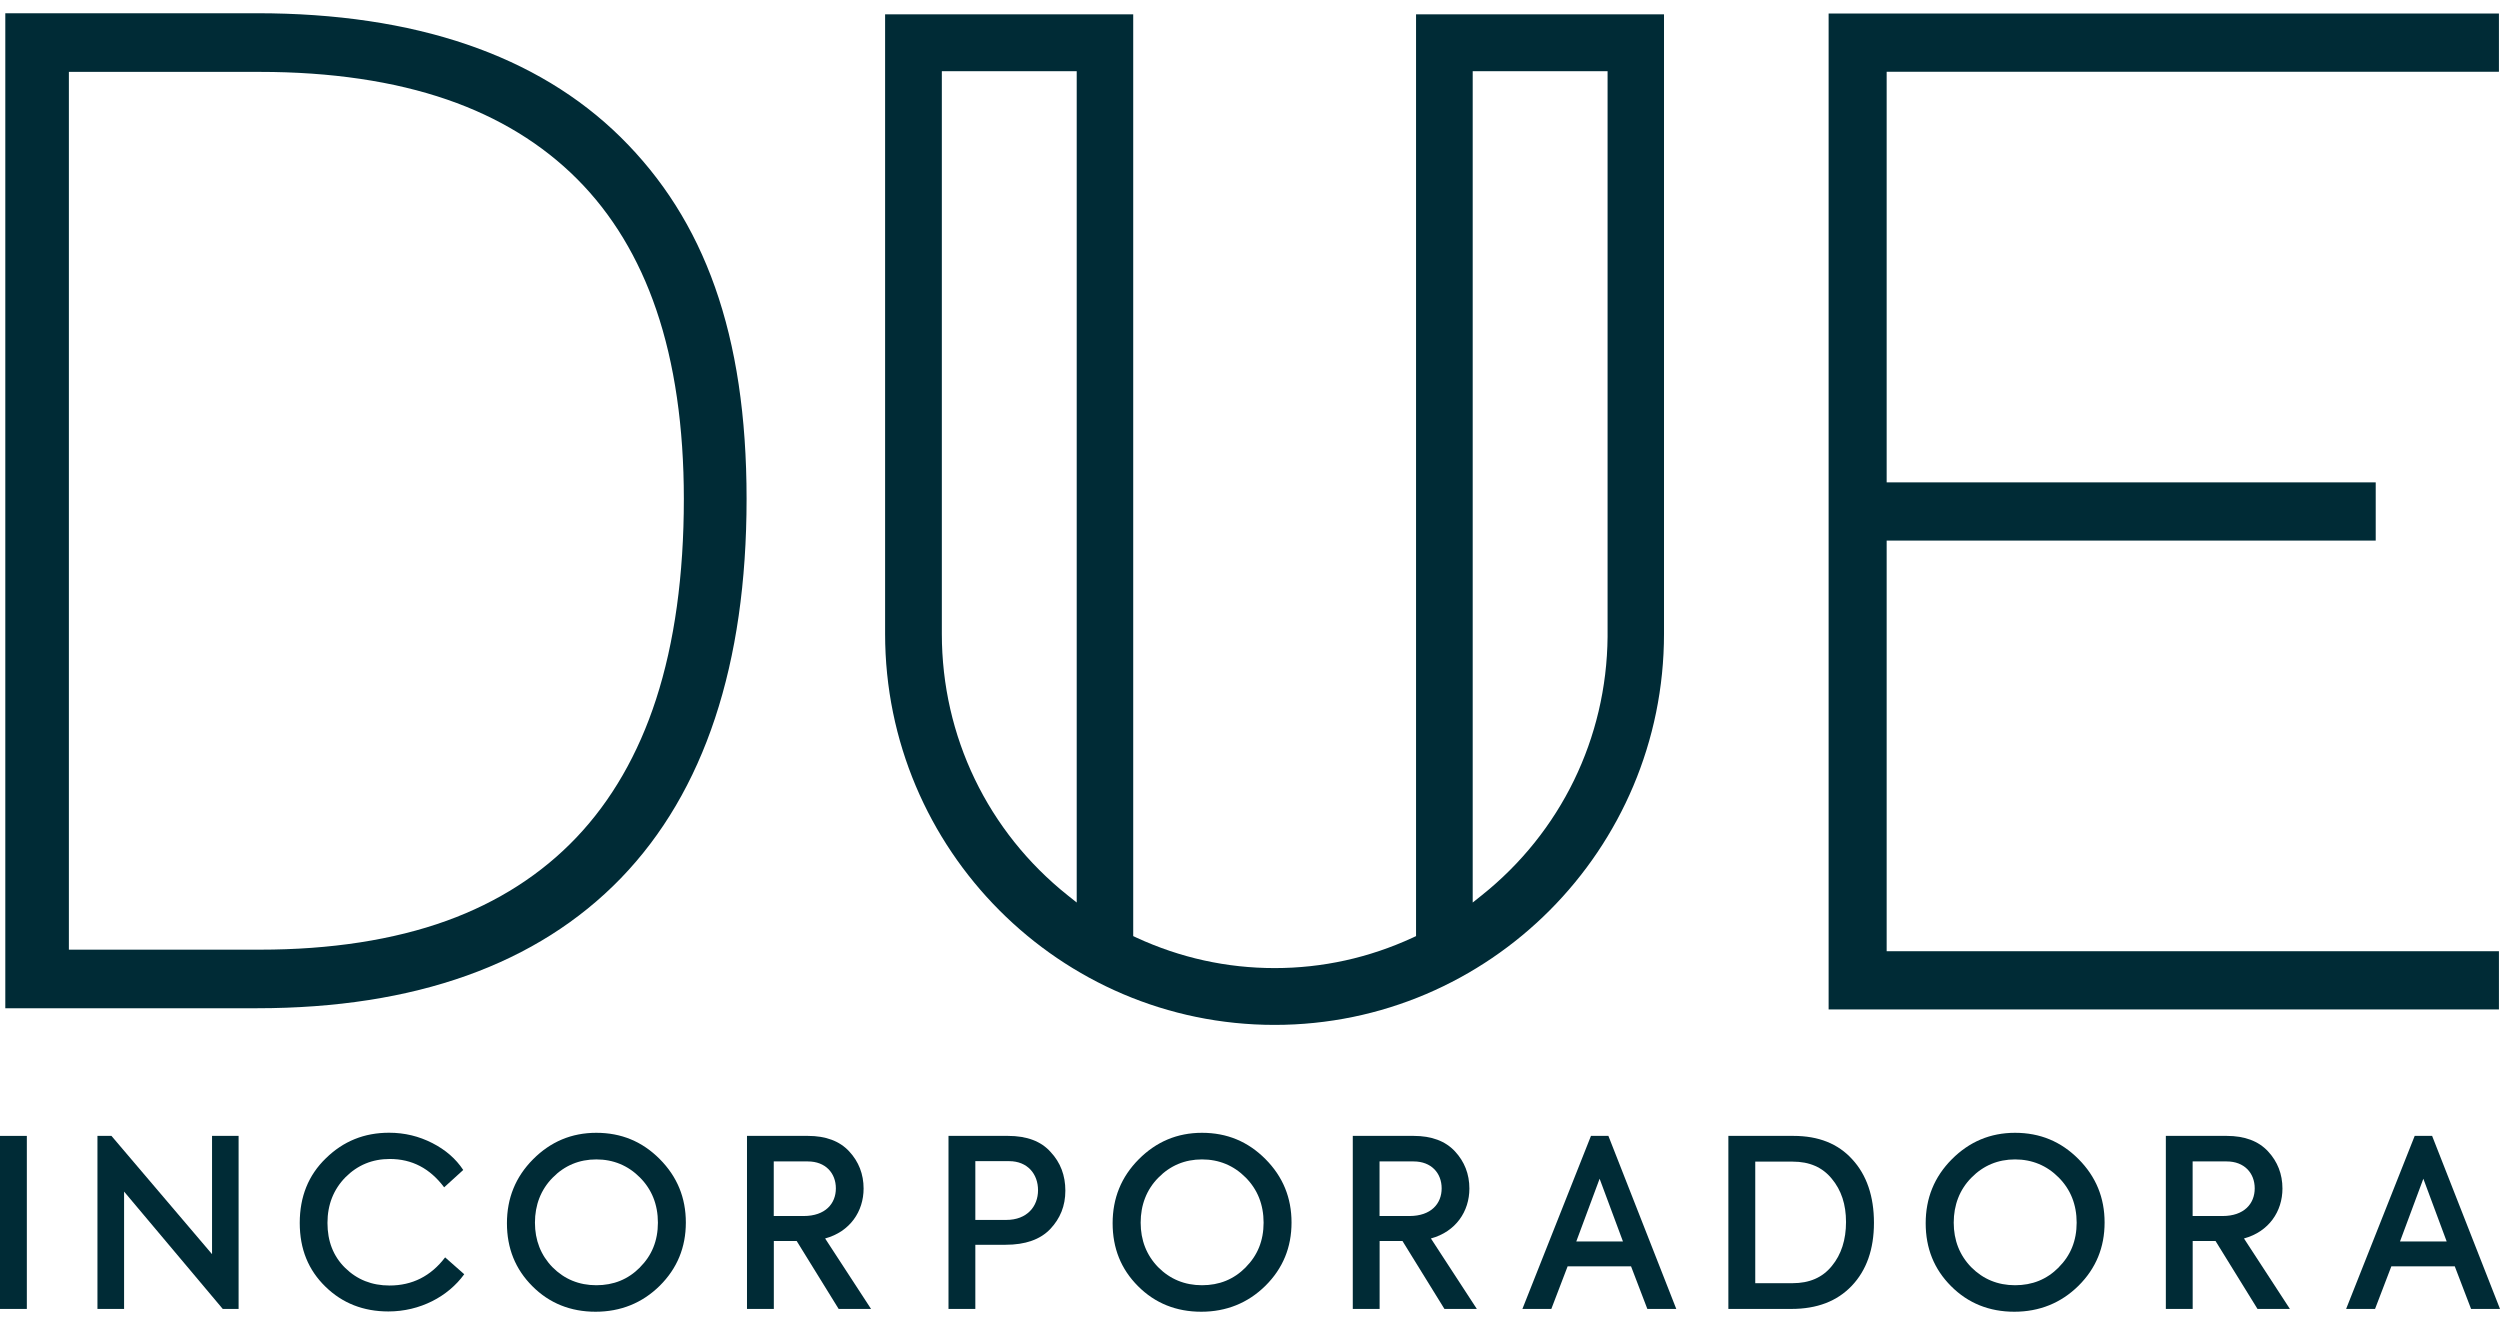<svg width="98" height="52" viewBox="0 0 98 52" fill="none" xmlns="http://www.w3.org/2000/svg">
    <path
        d="M10.073 0.519H0.208V39.523H10.073C16.267 39.523 21.067 37.806 24.34 34.424C27.61 31.042 29.266 26.041 29.266 19.559C29.266 13.077 27.605 8.612 24.332 5.38C21.059 2.154 16.261 0.519 10.073 0.519ZM26.807 19.559C26.807 22.544 26.441 25.185 25.717 27.415C25.02 29.561 23.971 31.382 22.597 32.828C21.228 34.268 19.515 35.368 17.505 36.095C15.425 36.846 12.961 37.227 10.185 37.227H2.7V2.818H10.183C12.969 2.818 15.439 3.183 17.529 3.904C19.543 4.598 21.256 5.646 22.627 7.021C23.993 8.389 25.034 10.112 25.725 12.139C26.444 14.243 26.807 16.742 26.807 19.562V19.559Z"
        fill="#002B36" />
    <path
        d="M65.235 0.563H55.509V36.695L55.38 36.756C53.662 37.548 51.843 37.949 49.966 37.949C48.089 37.949 46.269 37.548 44.551 36.756L44.422 36.695V0.563H34.696V24.848C34.696 33.299 41.545 40.176 49.963 40.176C58.38 40.176 65.229 33.299 65.229 24.848V24.829V0.991V0.563H65.235ZM42.207 35.379L41.852 35.096C38.718 32.597 36.92 28.861 36.92 24.848V2.791H42.207V35.379ZM63.017 24.966C62.981 28.935 61.183 32.625 58.085 35.096L57.73 35.379V2.791H63.017V24.966Z"
        fill="#002B36" />
    <path
        d="M97.958 2.813V0.53H71.682V39.57H97.958V37.288H73.957V21.191H93.128V18.909H73.957V2.813H97.958Z"
        fill="#002B36" />
    <path d="M1.052 44.527H0V51.31H1.052V44.527Z" fill="#002B36" />
    <path
        d="M8.312 49.163L4.369 44.527H3.82V51.31H4.864V46.71L8.732 51.31H9.353V44.527H8.312V49.163Z"
        fill="#002B36" />
    <path
        d="M15.269 50.392C14.575 50.392 13.998 50.161 13.531 49.703C13.064 49.245 12.837 48.655 12.837 47.939C12.837 47.223 13.075 46.625 13.542 46.148C14.018 45.671 14.594 45.432 15.28 45.432C16.149 45.432 16.853 45.8 17.411 46.543L18.159 45.863C17.867 45.421 17.465 45.073 16.944 44.807C16.422 44.541 15.864 44.403 15.252 44.403C14.283 44.403 13.46 44.733 12.774 45.405C12.089 46.066 11.75 46.911 11.75 47.939C11.75 48.968 12.089 49.785 12.755 50.435C13.422 51.088 14.247 51.409 15.225 51.409C16.468 51.409 17.567 50.822 18.198 49.95L17.449 49.289C16.892 50.024 16.16 50.392 15.272 50.392H15.269Z"
        fill="#002B36" />
    <path
        d="M23.375 44.406C22.405 44.406 21.582 44.755 20.897 45.443C20.211 46.132 19.872 46.968 19.872 47.95C19.872 48.932 20.2 49.75 20.869 50.419C21.536 51.089 22.369 51.42 23.347 51.42C24.325 51.42 25.175 51.08 25.861 50.403C26.546 49.722 26.885 48.897 26.885 47.923C26.885 46.949 26.546 46.124 25.861 45.435C25.175 44.746 24.353 44.406 23.375 44.406ZM25.085 49.684C24.618 50.153 24.052 50.381 23.375 50.381C22.697 50.381 22.12 50.142 21.656 49.673C21.2 49.204 20.97 48.617 20.97 47.928C20.97 47.24 21.2 46.634 21.664 46.165C22.131 45.687 22.708 45.449 23.375 45.449C24.041 45.449 24.618 45.687 25.085 46.157C25.552 46.626 25.79 47.221 25.79 47.928C25.79 48.636 25.552 49.215 25.085 49.681V49.684Z"
        fill="#002B36" />
    <path
        d="M33.853 46.592C33.853 46.025 33.662 45.536 33.287 45.133C32.913 44.73 32.372 44.527 31.67 44.527H29.282V51.31H30.334V48.647H31.23L32.875 51.31H34.145L32.345 48.548C33.323 48.282 33.853 47.484 33.853 46.592ZM30.331 47.668V45.528H31.667C32.361 45.528 32.766 45.986 32.766 46.584C32.766 47.182 32.353 47.668 31.503 47.668H30.334H30.331Z"
        fill="#002B36" />
    <path
        d="M39.511 44.527H37.181V51.31H38.233V48.795H39.421C40.189 48.795 40.773 48.592 41.167 48.181C41.56 47.766 41.762 47.273 41.762 46.675C41.762 46.077 41.571 45.572 41.186 45.16C40.812 44.738 40.254 44.527 39.514 44.527H39.511ZM39.448 47.821H38.233V45.517H39.557C40.279 45.517 40.691 46.022 40.691 46.656C40.691 47.289 40.262 47.821 39.448 47.821Z"
        fill="#002B36" />
    <path
        d="M47.118 44.406C46.148 44.406 45.325 44.755 44.64 45.443C43.954 46.132 43.615 46.968 43.615 47.95C43.615 48.932 43.943 49.75 44.612 50.419C45.279 51.089 46.112 51.42 47.09 51.42C48.068 51.42 48.918 51.08 49.604 50.403C50.29 49.722 50.628 48.897 50.628 47.923C50.628 46.949 50.29 46.124 49.604 45.435C48.918 44.746 48.096 44.406 47.118 44.406ZM48.828 49.684C48.361 50.153 47.795 50.381 47.118 50.381C46.44 50.381 45.864 50.142 45.399 49.673C44.943 49.204 44.714 48.617 44.714 47.928C44.714 47.24 44.943 46.634 45.407 46.165C45.875 45.687 46.451 45.449 47.118 45.449C47.784 45.449 48.361 45.687 48.828 46.157C49.295 46.626 49.533 47.221 49.533 47.928C49.533 48.636 49.295 49.215 48.828 49.681V49.684Z"
        fill="#002B36" />
    <path
        d="M57.6 46.592C57.6 46.025 57.409 45.536 57.034 45.133C56.66 44.73 56.119 44.527 55.417 44.527H53.029V51.31H54.081V48.647H54.977L56.622 51.31H57.892L56.092 48.548C57.07 48.282 57.6 47.484 57.6 46.592ZM54.078 47.668V45.528H55.414C56.108 45.528 56.513 45.986 56.513 46.584C56.513 47.182 56.1 47.668 55.25 47.668H54.081H54.078Z"
        fill="#002B36" />
    <path
        d="M62.366 44.527L59.678 51.31H60.812L61.451 49.64H63.937L64.576 51.31H65.71L63.049 44.527H62.363H62.366ZM61.79 48.666L62.705 46.206L63.62 48.666H61.792H61.79Z"
        fill="#002B36" />
    <path
        d="M70.304 44.527H67.752V51.31H70.222C71.227 51.31 72.014 51.009 72.59 50.403C73.167 49.796 73.459 48.971 73.459 47.934C73.459 46.897 73.175 46.06 72.609 45.446C72.052 44.831 71.284 44.527 70.306 44.527H70.304ZM71.804 49.632C71.438 50.082 70.927 50.301 70.268 50.301H68.806V45.536H70.279C70.929 45.536 71.44 45.756 71.806 46.206C72.181 46.656 72.364 47.215 72.364 47.904C72.364 48.592 72.181 49.179 71.806 49.629L71.804 49.632Z"
        fill="#002B36" />
    <path
        d="M78.99 44.406C78.02 44.406 77.198 44.755 76.512 45.443C75.826 46.132 75.487 46.968 75.487 47.95C75.487 48.932 75.815 49.75 76.484 50.419C77.151 51.089 77.984 51.42 78.962 51.42C79.941 51.42 80.79 51.08 81.476 50.403C82.162 49.722 82.5 48.897 82.5 47.923C82.5 46.949 82.162 46.124 81.476 45.435C80.79 44.746 79.968 44.406 78.99 44.406ZM80.7 49.684C80.233 50.153 79.667 50.381 78.99 50.381C78.312 50.381 77.736 50.142 77.271 49.673C76.815 49.204 76.586 48.617 76.586 47.928C76.586 47.24 76.815 46.634 77.279 46.165C77.747 45.687 78.323 45.449 78.99 45.449C79.656 45.449 80.233 45.687 80.7 46.157C81.167 46.626 81.405 47.221 81.405 47.928C81.405 48.636 81.167 49.215 80.7 49.681V49.684Z"
        fill="#002B36" />
    <path
        d="M89.472 46.592C89.472 46.025 89.281 45.536 88.906 45.133C88.532 44.73 87.991 44.527 87.289 44.527H84.901V51.31H85.953V48.647H86.849L88.494 51.31H89.764L87.964 48.548C88.942 48.282 89.472 47.484 89.472 46.592ZM85.951 47.668V45.528H87.286C87.98 45.528 88.385 45.986 88.385 46.584C88.385 47.182 87.972 47.668 87.123 47.668H85.953H85.951Z"
        fill="#002B36" />
    <path
        d="M95.342 44.527H94.656L91.968 51.31H93.102L93.741 49.64H96.227L96.866 51.31H98L95.339 44.527H95.342ZM94.08 48.666L94.995 46.206L95.91 48.666H94.082H94.08Z"
        fill="#002B36" />
</svg>